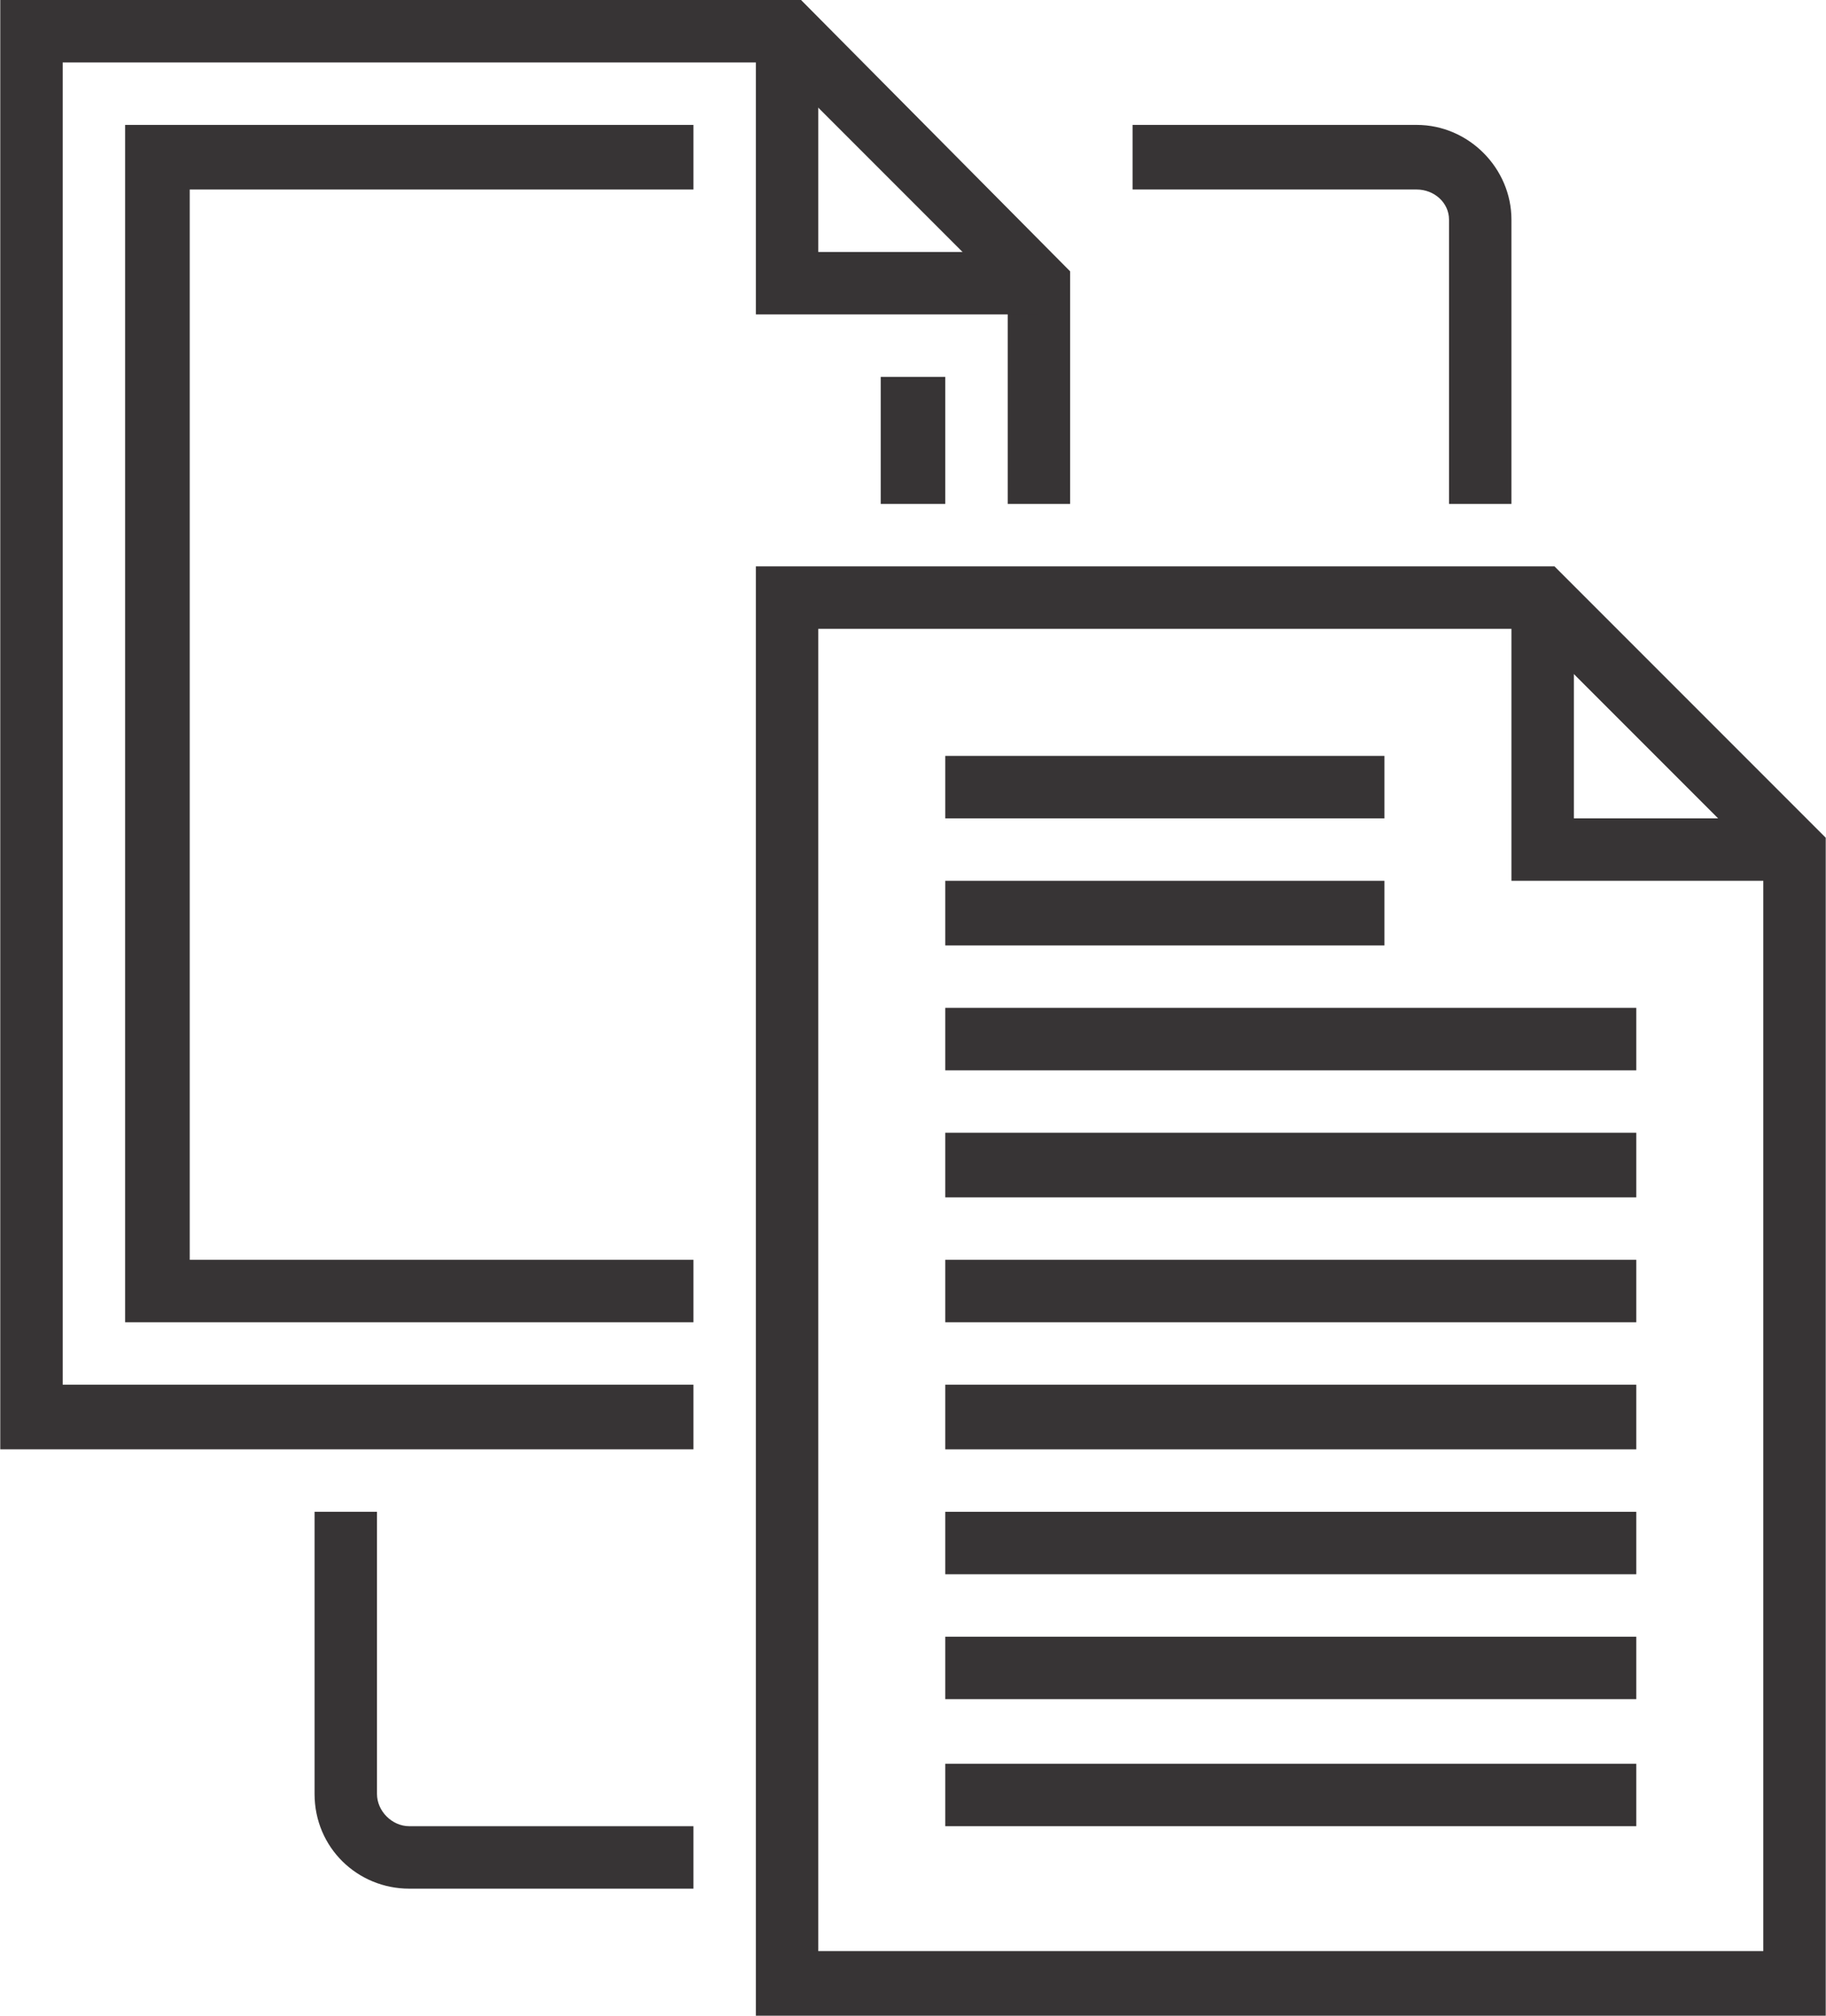 <?xml version="1.0" encoding="UTF-8"?>
<!DOCTYPE svg PUBLIC "-//W3C//DTD SVG 1.1//EN" "http://www.w3.org/Graphics/SVG/1.1/DTD/svg11.dtd">
<!-- Creator: CorelDRAW X8 -->
<svg xmlns="http://www.w3.org/2000/svg" xml:space="preserve" width="26.332mm" height="29.056mm" version="1.1" style="shape-rendering:geometricPrecision; text-rendering:geometricPrecision; image-rendering:optimizeQuality; fill-rule:evenodd; clip-rule:evenodd"
viewBox="0 0 848 936"
 xmlns:xlink="http://www.w3.org/1999/xlink">
 <defs>
  <style type="text/css">
   <![CDATA[
    .fil0 {fill:#373435;fill-rule:nonzero}
   ]]>
  </style>
 </defs>
 <g id="Camada_x0020_1">
  <g id="_2870250596352">
   <polygon class="fil0" points="322,673 0,673 0,0 372,0 497,126 497,234 468,234 468,138 359,29 29,29 29,643 322,643 "/>
   <polygon class="fil0" points="409,234 439,234 439,175 409,175 "/>
   <polygon class="fil0" points="322,614 58,614 58,58 322,58 322,88 88,88 88,585 322,585 "/>
   <path class="fil0" d="M380 906l439 0 0 -505 -109 -109 -330 0 0 614zm468 30l-497 0 0 -673 371 0 126 126 0 547z"/>
   <path class="fil0" d="M702 234l-29 0 0 -132c0,-8 -7,-14 -15,-14l-132 0 0 -30 132 0c24,0 44,20 44,44l0 132z"/>
   <path class="fil0" d="M322 877l-132 0c-24,0 -44,-19 -44,-44l0 -131 29 0 0 131c0,8 7,15 15,15l132 0 0 29z"/>
   <polygon class="fil0" points="439,380 643,380 643,351 439,351 "/>
   <polygon class="fil0" points="439,439 643,439 643,409 439,409 "/>
   <polygon class="fil0" points="439,497 760,497 760,468 439,468 "/>
   <polygon class="fil0" points="439,556 760,556 760,526 439,526 "/>
   <polygon class="fil0" points="439,614 760,614 760,585 439,585 "/>
   <polygon class="fil0" points="439,673 760,673 760,643 439,643 "/>
   <polygon class="fil0" points="439,731 760,731 760,702 439,702 "/>
   <polygon class="fil0" points="439,789 760,789 760,760 439,760 "/>
   <polygon class="fil0" points="439,848 760,848 760,819 439,819 "/>
   <polygon class="fil0" points="482,146 351,146 351,15 380,15 380,117 482,117 "/>
   <polygon class="fil0" points="833,409 702,409 702,278 731,278 731,380 833,380 "/>
  </g>
 </g>
</svg>
